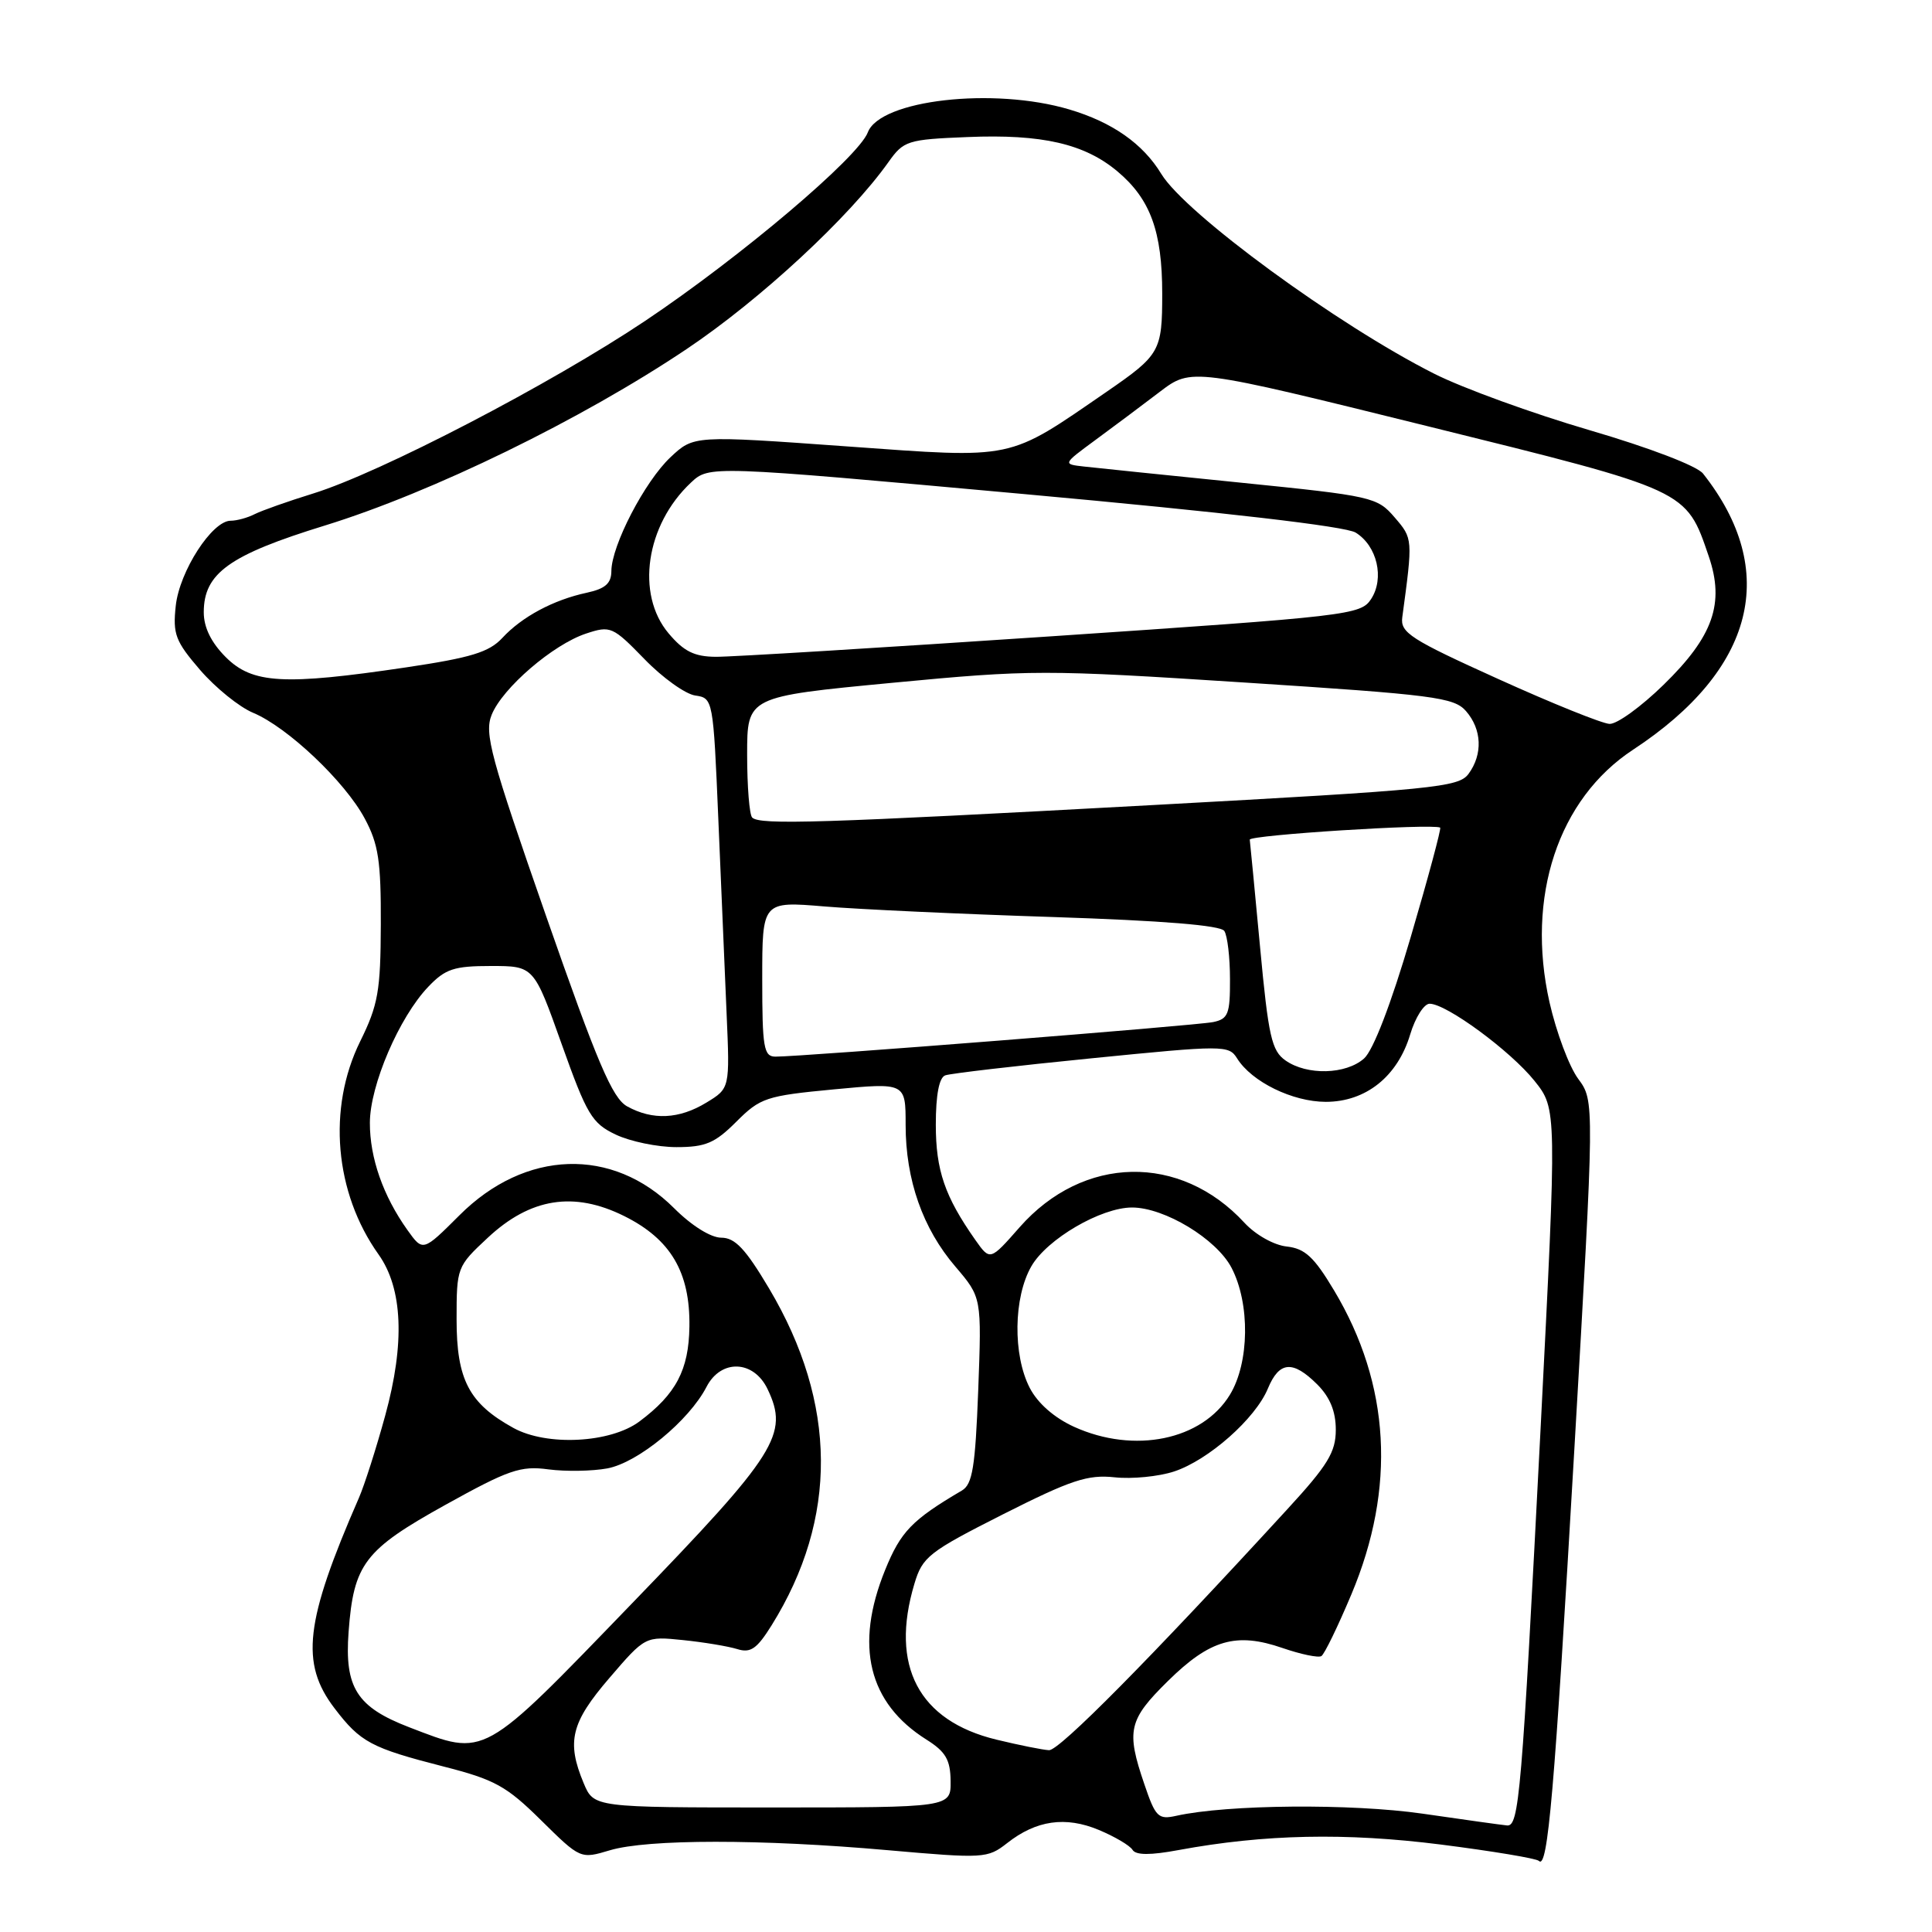 <?xml version="1.0" encoding="UTF-8" standalone="no"?>
<!DOCTYPE svg PUBLIC "-//W3C//DTD SVG 1.1//EN" "http://www.w3.org/Graphics/SVG/1.1/DTD/svg11.dtd" >
<svg xmlns="http://www.w3.org/2000/svg" xmlns:xlink="http://www.w3.org/1999/xlink" version="1.1" viewBox="0 0 256 256">
 <g >
 <path fill="currentColor"
d=" M 208.60 192.19 C 211.29 145.89 211.29 145.89 209.12 142.95 C 207.92 141.33 206.22 136.78 205.32 132.82 C 202.17 118.84 206.46 105.86 216.39 99.34 C 232.53 88.74 235.85 75.65 225.66 62.75 C 224.85 61.73 218.55 59.32 210.62 57.00 C 203.10 54.80 193.85 51.44 190.06 49.53 C 177.26 43.08 157.09 28.32 153.88 23.05 C 151.45 19.04 147.38 16.19 141.68 14.50 C 131.65 11.52 116.62 13.23 114.99 17.54 C 113.73 20.84 98.16 34.03 85.50 42.51 C 72.98 50.89 50.41 62.63 41.50 65.39 C 38.20 66.41 34.72 67.64 33.76 68.12 C 32.81 68.61 31.37 69.00 30.56 69.00 C 28.11 69.00 23.79 75.68 23.29 80.26 C 22.88 84.03 23.24 84.97 26.52 88.78 C 28.55 91.13 31.71 93.69 33.54 94.45 C 38.11 96.36 45.71 103.56 48.33 108.46 C 50.15 111.85 50.49 114.11 50.46 122.50 C 50.43 131.30 50.11 133.16 47.72 138.00 C 43.36 146.86 44.33 158.04 50.16 166.22 C 53.37 170.73 53.67 177.99 51.05 187.54 C 49.86 191.89 48.29 196.80 47.56 198.47 C 40.40 214.88 39.76 220.38 44.33 226.36 C 47.76 230.86 49.17 231.61 58.76 234.07 C 65.55 235.80 67.11 236.66 71.69 241.19 C 76.91 246.34 76.91 246.34 80.82 245.17 C 85.81 243.68 100.84 243.67 117.64 245.16 C 130.36 246.28 130.86 246.25 133.44 244.23 C 137.30 241.19 141.18 240.63 145.61 242.48 C 147.71 243.36 149.72 244.54 150.07 245.12 C 150.51 245.83 152.43 245.84 156.18 245.14 C 167.54 243.04 178.32 242.82 190.91 244.41 C 197.73 245.28 203.58 246.25 203.91 246.58 C 205.09 247.78 205.96 237.67 208.60 192.19 Z  M 188.50 240.32 C 179.04 238.96 162.63 239.10 155.88 240.60 C 153.47 241.14 153.11 240.78 151.63 236.41 C 149.20 229.30 149.53 227.89 154.76 222.74 C 160.33 217.25 163.81 216.25 169.94 218.37 C 172.38 219.21 174.69 219.69 175.09 219.44 C 175.49 219.20 177.28 215.51 179.07 211.25 C 185.00 197.14 184.22 183.44 176.78 171.00 C 174.12 166.55 172.92 165.44 170.50 165.17 C 168.80 164.99 166.37 163.62 164.90 162.03 C 156.40 152.80 143.52 153.06 135.11 162.61 C 131.19 167.07 131.19 167.07 129.23 164.29 C 125.19 158.54 124.00 155.07 124.00 149.02 C 124.00 145.06 124.44 142.78 125.25 142.49 C 125.94 142.24 134.66 141.22 144.64 140.23 C 162.18 138.48 162.82 138.48 163.92 140.24 C 165.86 143.35 171.26 145.99 175.67 146.00 C 180.98 146.00 185.19 142.64 186.86 137.06 C 187.53 134.83 188.69 133.00 189.43 133.00 C 191.66 133.00 200.15 139.25 203.33 143.22 C 206.30 146.94 206.30 146.94 204.14 189.22 C 201.63 238.05 201.29 242.04 199.68 241.88 C 199.03 241.82 194.00 241.12 188.50 240.32 Z  M 77.34 236.28 C 75.04 230.78 75.66 228.26 80.75 222.34 C 85.50 216.81 85.50 216.81 90.50 217.32 C 93.25 217.60 96.48 218.14 97.68 218.51 C 99.46 219.07 100.29 218.49 102.25 215.35 C 111.06 201.19 110.95 185.97 101.92 170.75 C 98.79 165.48 97.40 164.00 95.57 164.00 C 94.19 164.00 91.64 162.41 89.33 160.10 C 81.17 151.94 69.58 152.32 60.87 161.04 C 56.04 165.86 56.04 165.86 53.99 162.99 C 50.76 158.46 49.00 153.42 49.01 148.78 C 49.02 143.81 52.89 134.79 56.75 130.75 C 59.01 128.38 60.16 128.00 65.05 128.00 C 70.74 128.00 70.74 128.00 74.42 138.34 C 77.76 147.71 78.43 148.84 81.59 150.34 C 83.50 151.25 87.12 152.00 89.63 152.00 C 93.49 152.00 94.73 151.47 97.57 148.63 C 100.74 145.46 101.52 145.20 110.47 144.35 C 120.00 143.45 120.00 143.45 120.00 149.05 C 120.00 156.33 122.26 162.78 126.60 167.84 C 130.08 171.92 130.08 171.92 129.62 184.21 C 129.23 194.39 128.86 196.67 127.46 197.50 C 120.83 201.40 119.35 202.94 117.28 208.04 C 113.21 218.06 115.06 225.66 122.75 230.50 C 125.31 232.11 125.93 233.18 125.96 236.00 C 126.00 239.50 126.00 239.50 102.34 239.50 C 78.69 239.50 78.69 239.50 77.34 236.28 Z  M 132.03 230.51 C 121.73 228.02 117.90 220.75 121.16 209.87 C 122.23 206.28 123.05 205.64 132.91 200.65 C 141.92 196.10 144.13 195.37 147.69 195.75 C 149.99 196.00 153.53 195.65 155.57 194.98 C 160.14 193.47 166.35 187.98 168.00 183.99 C 169.51 180.36 171.30 180.21 174.55 183.45 C 176.23 185.14 177.00 187.02 177.00 189.45 C 177.00 192.41 175.95 194.14 170.56 200.00 C 152.35 219.85 140.34 231.99 139.00 231.91 C 138.18 231.87 135.04 231.24 132.03 230.51 Z  M 54.22 228.87 C 47.28 226.20 45.64 223.62 46.19 216.24 C 46.86 207.23 48.29 205.36 59.00 199.41 C 67.40 194.75 68.98 194.20 72.67 194.70 C 74.97 195.00 78.48 194.94 80.48 194.57 C 84.54 193.81 91.31 188.24 93.62 183.76 C 95.54 180.05 99.87 180.21 101.71 184.07 C 104.56 190.04 102.96 192.58 83.80 212.40 C 63.71 233.20 64.44 232.79 54.22 228.87 Z  M 68.03 189.21 C 62.15 185.97 60.50 182.82 60.50 174.85 C 60.50 167.94 60.55 167.81 64.63 164.01 C 70.28 158.73 76.05 157.82 82.72 161.14 C 88.87 164.20 91.46 168.58 91.35 175.79 C 91.27 181.52 89.58 184.73 84.73 188.35 C 80.89 191.22 72.46 191.65 68.03 189.21 Z  M 142.32 189.06 C 139.69 187.86 137.51 185.95 136.45 183.91 C 134.19 179.54 134.29 171.91 136.66 167.79 C 138.73 164.18 145.89 160.00 150.00 160.00 C 154.30 160.00 161.18 164.16 163.18 167.98 C 165.66 172.73 165.56 180.56 162.97 184.81 C 159.30 190.83 150.30 192.68 142.32 189.06 Z  M 83.10 146.60 C 81.14 145.51 79.16 140.86 72.36 121.38 C 65.00 100.29 64.15 97.17 65.15 94.71 C 66.58 91.16 73.29 85.39 77.66 83.95 C 80.89 82.88 81.19 83.01 85.39 87.33 C 87.79 89.81 90.83 91.98 92.13 92.16 C 94.48 92.50 94.51 92.65 95.18 108.50 C 95.55 117.30 96.05 128.93 96.28 134.35 C 96.71 144.21 96.71 144.21 93.60 146.10 C 89.99 148.30 86.48 148.47 83.10 146.60 Z  M 170.34 140.52 C 168.50 139.24 168.07 137.34 166.97 125.54 C 166.27 118.11 165.66 111.68 165.60 111.26 C 165.52 110.65 189.69 109.11 190.83 109.66 C 191.00 109.75 189.25 116.27 186.93 124.16 C 184.32 133.05 181.96 139.17 180.75 140.25 C 178.34 142.39 173.19 142.52 170.34 140.52 Z  M 101.00 129.71 C 101.00 119.42 101.00 119.42 109.25 120.11 C 113.79 120.49 127.40 121.12 139.50 121.51 C 154.10 121.99 161.75 122.61 162.23 123.36 C 162.64 123.99 162.98 126.85 162.98 129.73 C 163.00 134.36 162.74 135.02 160.75 135.43 C 158.55 135.89 106.22 140.02 102.75 140.01 C 101.20 140.00 101.00 138.84 101.00 129.71 Z  M 99.67 108.33 C 99.30 107.97 99.00 104.21 99.00 99.99 C 99.00 92.31 99.00 92.31 118.18 90.48 C 136.69 88.72 138.33 88.72 164.93 90.44 C 189.99 92.06 192.66 92.40 194.25 94.22 C 196.36 96.64 196.50 99.94 194.59 102.54 C 193.29 104.32 190.08 104.64 152.84 106.67 C 108.64 109.08 100.67 109.33 99.67 108.33 Z  M 198.50 89.96 C 186.89 84.71 185.53 83.83 185.81 81.79 C 187.22 71.37 187.22 71.37 184.79 68.55 C 182.49 65.87 181.83 65.72 164.45 63.96 C 154.58 62.96 145.22 62.00 143.65 61.82 C 140.80 61.50 140.80 61.50 145.15 58.30 C 147.54 56.54 151.39 53.67 153.69 51.91 C 157.88 48.73 157.88 48.73 189.19 56.48 C 223.75 65.03 223.40 64.87 226.42 73.72 C 228.55 79.96 227.01 84.33 220.42 90.75 C 217.46 93.64 214.25 95.97 213.27 95.92 C 212.30 95.88 205.65 93.20 198.50 89.96 Z  M 29.92 87.08 C 27.98 85.14 27.00 83.14 27.00 81.13 C 27.00 75.96 30.37 73.54 43.06 69.63 C 57.28 65.24 77.05 55.60 91.00 46.24 C 100.74 39.71 112.55 28.77 117.71 21.50 C 119.74 18.64 120.22 18.48 128.21 18.16 C 138.07 17.75 143.72 19.05 148.09 22.73 C 152.43 26.38 154.00 30.67 154.00 38.90 C 154.00 46.54 153.72 47.03 146.65 51.90 C 133.38 61.03 134.66 60.76 112.22 59.15 C 91.93 57.69 91.93 57.69 88.84 60.59 C 85.43 63.80 81.03 72.28 81.01 75.67 C 81.00 77.31 80.20 78.01 77.75 78.54 C 73.33 79.49 69.16 81.72 66.56 84.53 C 64.81 86.42 62.41 87.15 53.82 88.43 C 37.59 90.84 33.45 90.60 29.92 87.08 Z  M 88.59 83.92 C 84.22 78.73 85.57 69.57 91.54 63.96 C 93.97 61.68 93.97 61.68 135.73 65.47 C 162.26 67.88 178.28 69.74 179.63 70.57 C 182.48 72.33 183.48 76.63 181.67 79.39 C 180.30 81.48 178.71 81.66 139.37 84.31 C 116.89 85.82 96.85 87.05 94.84 87.03 C 92.00 87.01 90.60 86.31 88.59 83.92 Z "/>
</g>
</svg>